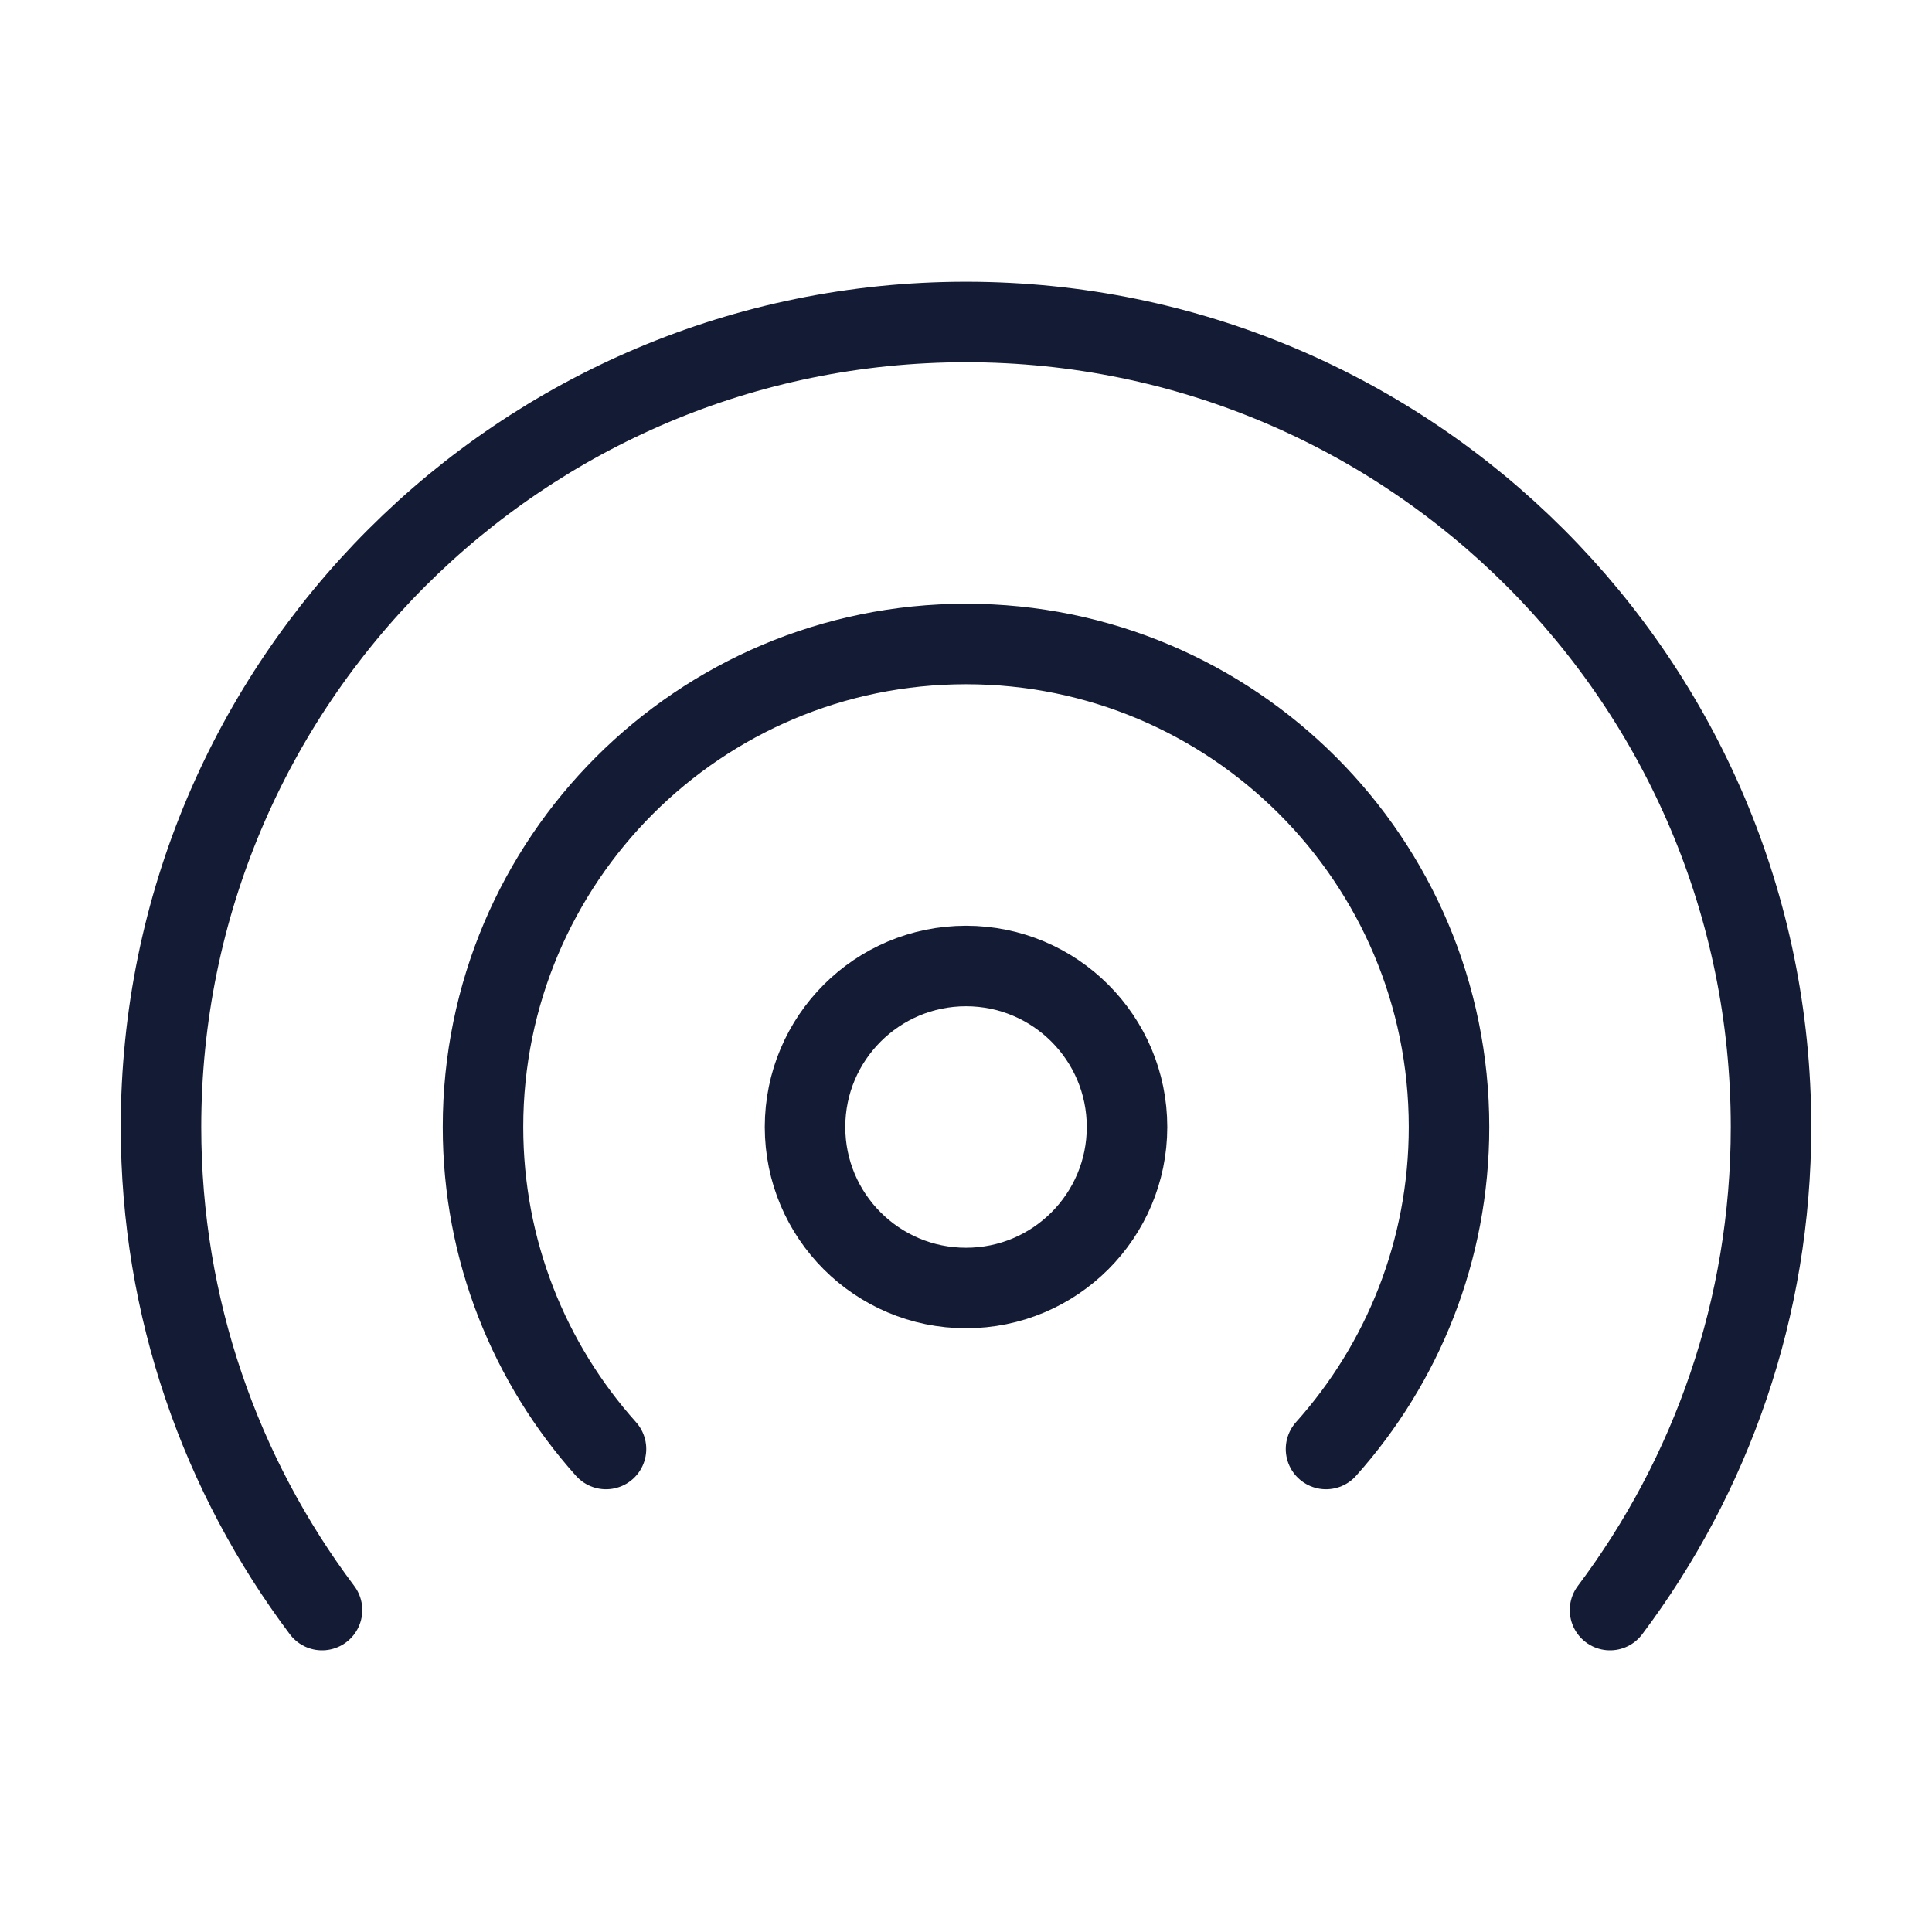 <svg width="72" height="72" viewBox="0 0 72 72" fill="none" xmlns="http://www.w3.org/2000/svg">
<ellipse cx="36.001" cy="42" rx="6" ry="6" stroke="#141B34" stroke-width="3" stroke-linecap="round"/>
<path d="M12.001 60.003C8.233 54.989 6 48.755 6 42C6 25.431 19.432 12 36.001 12C52.569 12 66.001 25.431 66.001 42C66.001 48.755 63.768 54.989 60.001 60.003" stroke="#141B34" stroke-width="3" stroke-linecap="round"/>
<path d="M22.584 54C19.734 50.816 18 46.61 18 42C18 32.059 26.059 24 36.001 24C45.942 24 54.001 32.059 54.001 42C54.001 46.61 52.267 50.816 49.417 54" stroke="#141B34" stroke-width="3" stroke-linecap="round"/>
</svg>
